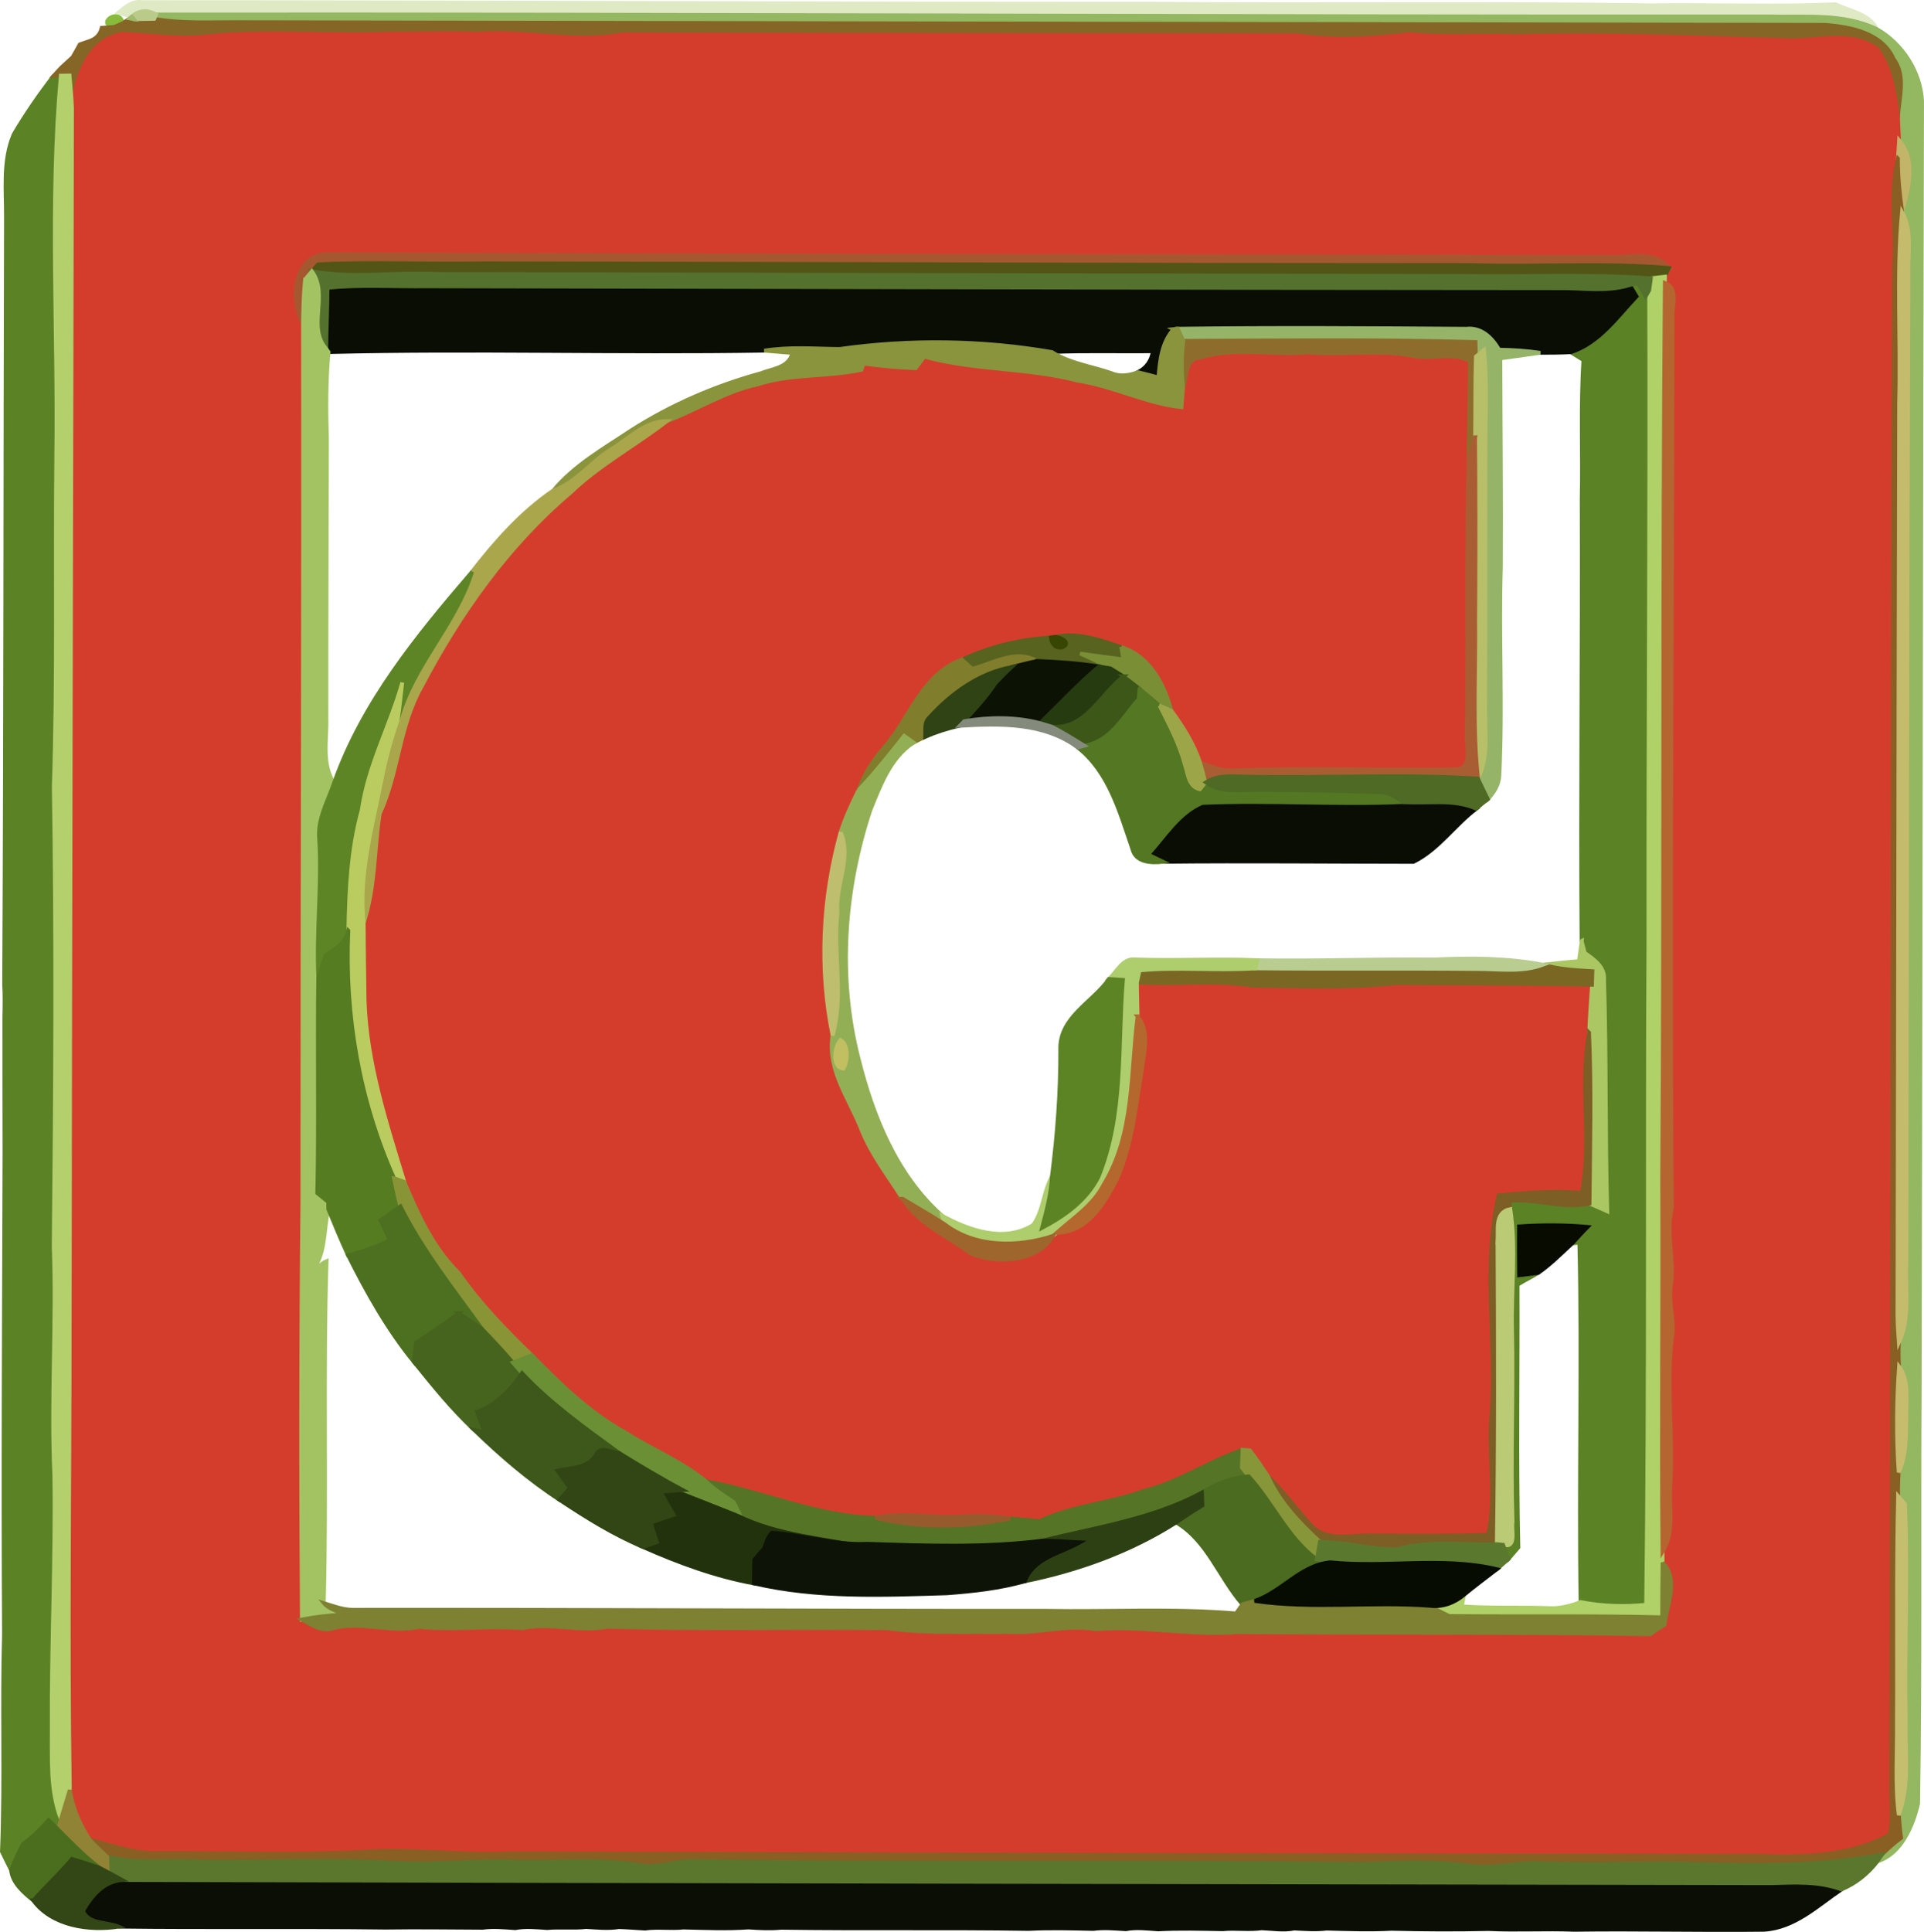 <?xml version="1.0" encoding="UTF-8" standalone="no"?>
<svg
   xmlns:dc="http://purl.org/dc/elements/1.1/"
   xmlns:cc="http://creativecommons.org/ns#"
   xmlns:rdf="http://www.w3.org/1999/02/22-rdf-syntax-ns#"
   xmlns:svg="http://www.w3.org/2000/svg"
   xmlns="http://www.w3.org/2000/svg"
   xmlns:sodipodi="http://sodipodi.sourceforge.net/DTD/sodipodi-0.dtd"
   xmlns:inkscape="http://www.inkscape.org/namespaces/inkscape"
   version="1.1"
   id="Layer_1"
   x="0px"
   y="0px"
   viewBox="0 0 40 40.157"
   enable-background="new 0 0 3508 2480"
   xml:space="preserve"
   inkscape:version="0.91 r13725"
   sodipodi:docname="g.svg"
   width="40"
   height="40.157"><defs
     id="defs4081" /><sodipodi:namedview
     pagecolor="#ffffff"
     bordercolor="#666666"
     borderopacity="1"
     objecttolerance="10"
     gridtolerance="10"
     guidetolerance="10"
     inkscape:pageopacity="0"
     inkscape:pageshadow="2"
     inkscape:window-width="1623"
     inkscape:window-height="1029"
     id="namedview4079"
     showgrid="false"
     showguides="false"
     inkscape:zoom="16.770606"
     inkscape:cx="26.898349"
     inkscape:cy="17.532444"
     inkscape:window-x="57"
     inkscape:window-y="21"
     inkscape:window-maximized="1"
     inkscape:current-layer="Layer_1"
     fit-margin-top="0"
     fit-margin-left="0"
     fit-margin-right="0"
     fit-margin-bottom="0" /><path
     style="fill:#5b8225;stroke:#5b8225;stroke-width:0.079"
     inkscape:connector-curvature="0"
     id="path119"
     d="m 33.881,5.924 c 0.043,-0.01 0.128,-0.031 0.169,-0.041 0.04,0.07 0.12,0.211 0.16,0.28 0.019,-0.033 0.056,-0.098 0.075,-0.131 0.017,4.474 -0.021,8.947 -0.015,13.421 -0.028,4.635 0.012,9.27 -0.048,13.904 -0.455,0.046 -0.916,0.032 -1.362,-0.056 -0.042,-2.49 0.034,-4.982 -0.026,-7.471 l -0.149,0.017 c 0.108,-0.114 0.208,-0.233 0.322,-0.345 -0.476,-0.043 -0.953,-0.043 -1.426,-0.01 -0.001,0.337 -0.001,0.675 0.002,1.015 0.129,-0.016 0.262,-0.033 0.398,-0.049 -0.14,0.089 -0.293,0.16 -0.43,0.246 0.007,1.821 -0.025,3.641 0.016,5.462 -0.05,0.059 -0.151,0.179 -0.202,0.237 -0.028,-0.073 -0.086,-0.22 -0.116,-0.294 0.293,0.088 0.164,-0.315 0.197,-0.469 -0.046,-1.331 0.019,-2.663 -0.011,-3.994 -0.021,-0.839 0.092,-1.682 -0.036,-2.515 -0.005,-0.043 -0.016,-0.128 -0.022,-0.171 0.56,-0.056 1.111,0.175 1.669,0.057 0.117,0.048 0.241,0.104 0.368,0.162 -0.047,-1.604 -0.017,-3.209 -0.067,-4.812 0.022,-0.274 -0.213,-0.427 -0.402,-0.561 -0.016,-0.063 -0.049,-0.186 -0.065,-0.247 -0.024,-3.061 0.015,-6.121 0.003,-9.182 C 32.905,9.413 32.856,8.448 32.919,7.486 32.853,7.445 32.721,7.363 32.655,7.322 33.243,7.134 33.617,6.593 34.024,6.161 33.988,6.103 33.917,5.984 33.881,5.924 Z" /><path
     style="fill:#5b8225;stroke:#5b8225;stroke-width:0.079"
     inkscape:connector-curvature="0"
     id="path121"
     d="M 0.284,2.795 C 0.532,2.372 0.813,1.967 1.113,1.578 l 0.151,-0.006 c -0.236,2.643 -0.057,5.303 -0.097,7.955 -0.023,2.274 0.024,4.548 -0.051,6.821 0.051,3.187 0.032,6.375 -0.002,9.563 0.061,1.582 -0.059,3.165 0.013,4.747 0.027,1.755 -0.062,3.511 -0.053,5.266 0.006,0.632 -0.04,1.285 0.191,1.89 -0.016,0.052 -0.046,0.157 -0.062,0.209 C 1.136,37.957 1.072,37.893 1.011,37.833 0.849,38.016 0.675,38.189 0.477,38.333 0.387,38.51 0.301,38.687 0.23,38.873 0.164,38.742 0.099,38.613 0.04,38.489 0.1,36.981 0.038,35.469 0.083,33.963 0.061,30.632 0.084,27.3 0.093,23.97 0.09,23.023 0.09,22.077 0.09,21.131 0.096,20.907 0.099,20.683 0.086,20.465 0.115,15.152 0.108,9.838 0.124,4.524 0.128,3.945 0.051,3.342 0.284,2.795 Z" /><path
     style="fill:#88bb3c;stroke:#88bb3c;stroke-width:0.079"
     inkscape:connector-curvature="0"
     id="path515"
     d="M 2.38,0.556 C 1.977,0.515 2.478,0.13 2.553,0.48 2.51,0.499 2.424,0.536 2.38,0.556 Z" /><path
     style="fill:#090d03;stroke:#090d03;stroke-width:0.079"
     inkscape:connector-curvature="0"
     id="path1327"
     d="m 32.37,5.99 c 0.502,-0.012 1.019,0.089 1.512,-0.066 0.035,0.06 0.107,0.178 0.142,0.237 -0.407,0.432 -0.781,0.973 -1.369,1.161 -0.214,0.01 -0.425,0.012 -0.632,0.012 -0.286,-0.043 -0.572,-0.061 -0.855,-0.065 -0.15,-0.253 -0.372,-0.473 -0.688,-0.435 -1.997,-0.014 -3.996,-0.027 -5.993,-7.56e-4 l -0.091,0.009 c -0.247,0.278 -0.285,0.65 -0.314,1.005 -0.147,-0.041 -0.287,-0.077 -0.425,-0.11 0.175,-0.089 0.279,-0.234 0.312,-0.436 -0.702,0.01 -1.402,-0.014 -2.102,0.017 -1.456,-0.251 -2.954,-0.27 -4.414,-0.064 -0.524,-0.006 -1.048,-0.05 -1.566,0.035 -3.019,0.049 -6.039,-0.044 -9.056,0.03 l -0.049,-0.069 c 0.005,-0.423 0.026,-0.844 0.028,-1.265 0.682,-0.072 1.371,-0.023 2.057,-0.032 7.834,0.013 15.668,0.036 23.503,0.039 z" /><path
     style="fill:#dfe9c4;stroke:#dfe9c4;stroke-width:0.079"
     inkscape:connector-curvature="0"
     id="path1341"
     d="m 34.332,0.11 c 1.277,-0.019 2.553,0.033 3.83,-0.021 0.288,0.137 0.707,0.198 0.858,0.515 C 38.32,0.269 37.533,0.361 36.784,0.341 25.604,0.351 14.424,0.29 3.246,0.301 3.078,0.201 2.879,0.21 2.74,0.344 2.671,0.323 2.532,0.283 2.462,0.262 2.601,0.144 2.756,0.012 2.958,0.044 9.972,0.044 16.988,0.079 24.003,0.077 27.446,0.107 30.89,0.059 34.332,0.11 Z" /><path
     style="fill:#94b761;stroke:#94b761;stroke-width:0.079"
     inkscape:connector-curvature="0"
     id="path1343"
     d="m 36.784,0.341 c 0.748,0.02 1.536,-0.072 2.236,0.263 0.528,0.299 0.91,0.888 0.94,1.498 -0.023,8.91 -0.028,17.821 -0.049,26.732 -0.019,2.884 0.013,5.771 -0.033,8.657 -0.108,0.462 -0.35,1.047 -0.846,1.2 l 0.095,-0.14 c 0.123,-0.125 0.256,-0.24 0.398,-0.347 -0.023,-0.164 -0.036,-0.319 -0.049,-0.476 0.235,-0.634 0.126,-1.316 0.144,-1.973 -0.031,-1.496 0.049,-2.995 -0.015,-4.49 l -0.143,-0.166 c -0.005,-0.167 4.76e-4,-0.334 0.012,-0.495 0.187,-0.405 0.147,-0.852 0.16,-1.283 -0.001,-0.312 0.044,-0.652 -0.153,-0.918 -0.011,-0.166 -0.01,-0.33 -0.004,-0.491 0.248,-0.526 0.125,-1.116 0.158,-1.675 0.013,-6.863 0.015,-13.725 0.043,-20.589 -0.014,-0.416 0.082,-0.867 -0.135,-1.246 l 0.002,-0.016 C 39.685,3.917 39.837,3.325 39.482,2.914 39.475,2.755 39.461,2.596 39.46,2.444 39.476,2.036 39.636,1.586 39.37,1.225 39.129,0.68 38.477,0.559 37.95,0.515 26.96,0.497 15.97,0.481 4.98,0.461 4.388,0.459 3.793,0.494 3.207,0.392 l 0.039,-0.091 C 14.424,0.29 25.605,0.351 36.784,0.341 Z" /><path
     style="fill:#856626;stroke:#856626;stroke-width:0.079"
     inkscape:connector-curvature="0"
     id="path1345"
     d="m 4.98,0.461 c 10.99,0.02 21.979,0.036 32.97,0.055 0.527,0.044 1.18,0.165 1.42,0.71 0.267,0.361 0.106,0.811 0.09,1.219 C 39.392,1.948 39.324,1.421 39.017,1.011 38.447,0.61 37.723,0.878 37.083,0.832 c -1.854,-0.049 -3.706,-0.13 -5.561,-0.078 -0.743,-0.034 -1.485,0.035 -2.223,-0.044 -0.782,0.097 -1.573,0.143 -2.354,0.023 -4.667,-0.003 -9.34,-0.008 -14.004,-0.017 C 11.936,0.904 10.936,0.623 9.931,0.703 9.313,0.677 8.696,0.704 8.081,0.7 6.809,0.753 5.537,0.625 4.27,0.759 3.689,0.823 3.114,0.728 2.541,0.705 1.812,0.833 1.586,1.618 1.496,2.248 1.486,2.019 1.465,1.792 1.446,1.569 L 1.264,1.572 1.113,1.578 1.235,1.444 c 0.01,-0.011 0.034,-0.035 0.045,-0.046 0.058,-0.053 0.173,-0.159 0.231,-0.212 0.036,-0.066 0.112,-0.197 0.148,-0.264 0.051,-0.018 0.154,-0.052 0.205,-0.07 0.137,-0.048 0.22,-0.139 0.251,-0.274 0.066,-0.005 0.199,-0.016 0.266,-0.02 0.043,-0.02 0.129,-0.057 0.172,-0.076 L 2.699,0.383 c 0.022,0.004 0.065,0.013 0.086,0.016 0.106,-0.001 0.317,-0.006 0.422,-0.007 0.586,0.102 1.181,0.066 1.773,0.068 z" /><path
     style="fill:#d43d2c;stroke:#d43d2c;stroke-width:0.079"
     inkscape:connector-curvature="0"
     id="path1347"
     d="m 37.083,0.832 c 0.64,0.047 1.364,-0.222 1.934,0.18 0.307,0.41 0.375,0.937 0.443,1.433 0.002,0.152 0.015,0.311 0.022,0.469 -0.006,0.096 -0.018,0.287 -0.024,0.383 -0.178,0.727 -0.032,1.475 -0.081,2.214 -0.037,10.569 -0.03,21.136 -0.058,31.706 -0.001,0.304 0.042,0.618 -0.033,0.919 -0.828,0.461 -1.827,0.474 -2.751,0.439 -8.651,-0.004 -17.301,-0.025 -25.95,-0.049 -1.026,0.049 -2.048,-0.107 -3.072,-0.029 -1.448,0.071 -2.897,0.016 -4.344,0.025 C 2.718,38.503 2.29,38.352 1.863,38.238 1.657,37.923 1.508,37.574 1.451,37.204 c -0.05,-3.246 -0.004,-6.492 -0.003,-9.737 0.009,-8.406 0.033,-16.812 0.048,-25.219 0.089,-0.63 0.316,-1.415 1.044,-1.543 0.573,0.024 1.149,0.118 1.729,0.054 1.267,-0.133 2.54,-0.006 3.811,-0.059 0.615,0.004 1.233,-0.023 1.85,0.003 1.005,-0.08 2.006,0.201 3.01,0.013 4.664,0.01 9.338,0.014 14.004,0.017 0.781,0.12 1.572,0.075 2.354,-0.023 0.738,0.079 1.48,0.01 2.223,0.044 1.855,-0.053 3.706,0.029 5.561,0.078 M 33.439,5.34 C 24.561,5.321 15.684,5.321 6.809,5.285 6.091,5.287 6.028,6.239 6.3,6.733 c 0.01,6.074 -0.015,12.149 -0.013,18.223 -0.031,2.902 -0.033,5.806 -0.011,8.709 0.197,0.113 0.411,0.269 0.657,0.181 0.587,-0.15 1.183,0.102 1.779,-0.025 0.716,0.07 1.434,-0.03 2.154,0.026 0.586,-0.126 1.175,0.087 1.765,-0.03 1.942,0.058 3.882,0.011 5.82,0.032 0.852,0.116 1.715,0.067 2.574,0.079 0.588,0.027 1.161,-0.163 1.751,-0.059 0.991,-0.083 1.975,0.138 2.969,0.06 2.854,0.023 5.708,-0.002 8.563,0.044 0.095,-0.068 0.194,-0.135 0.297,-0.197 0.051,-0.41 0.307,-0.955 -0.038,-1.292 -8.32e-4,-0.056 -0.003,-0.167 -0.003,-0.222 0.261,-0.412 0.132,-0.907 0.162,-1.36 0.073,-1.074 -0.104,-2.154 0.052,-3.222 0.011,-0.325 -0.089,-0.645 -0.039,-0.966 0.084,-0.536 -0.113,-1.069 0.021,-1.601 -0.052,-6.172 0.012,-12.349 0.013,-18.519 -0.014,-0.238 0.137,-0.6 -0.16,-0.713 0.001,-0.032 8.97e-4,-0.097 0.002,-0.128 L 34.697,5.569 C 34.393,5.194 33.854,5.362 33.439,5.34 Z" /><path
     style="fill:#d43d2c;stroke:#d43d2c;stroke-width:0.079"
     inkscape:connector-curvature="0"
     id="path1349"
     d="m 29.391,7.4 c 0.378,0.082 0.83,-0.096 1.168,0.11 -0.003,0.672 -0.017,1.346 -0.028,2.021 -0.047,1.929 -0.01,3.86 -0.039,5.789 -0.006,0.234 0.127,0.669 -0.239,0.673 -1.554,0.028 -3.111,-0.039 -4.664,0.024 -0.229,0.002 -0.433,-0.095 -0.639,-0.164 -0.129,-0.394 -0.352,-0.746 -0.594,-1.076 C 24.202,14.217 23.904,13.637 23.311,13.451 22.873,13.302 22.413,13.138 21.949,13.236 l -0.102,0.014 c -0.64,0.038 -1.266,0.188 -1.846,0.46 -0.828,0.297 -1.079,1.198 -1.605,1.811 -0.237,0.267 -0.43,0.567 -0.549,0.905 -0.14,0.283 -0.274,0.57 -0.37,0.873 -0.381,1.363 -0.452,2.833 -0.168,4.223 -0.116,0.726 0.353,1.323 0.602,1.963 0.207,0.52 0.557,0.963 0.854,1.435 0.318,0.529 0.934,0.771 1.411,1.136 0.533,0.223 1.395,0.186 1.713,-0.365 0.02,-0.016 0.057,-0.049 0.077,-0.065 0.638,-0.004 0.992,-0.604 1.25,-1.104 0.324,-0.726 0.394,-1.527 0.526,-2.3 0.045,-0.365 0.165,-0.784 -0.093,-1.096 -0.003,-0.237 -0.014,-0.47 -0.013,-0.704 0.803,0.057 1.609,-0.062 2.411,0.069 0.991,0.012 1.987,0.057 2.975,-0.054 1.357,0.008 2.715,0.007 4.074,0.034 -0.021,0.331 -0.047,0.661 -0.061,0.994 -0.204,1.101 0.061,2.232 -0.151,3.33 -0.579,-0.049 -1.155,-4.46e-4 -1.729,0.051 -0.341,1.468 -0.043,2.988 -0.141,4.479 -0.094,0.856 0.108,1.723 -0.077,2.576 -0.798,0.03 -1.596,0.022 -2.392,0.016 -0.433,-0.018 -0.966,0.15 -1.296,-0.217 -0.303,-0.335 -0.567,-0.703 -0.891,-1.015 -0.122,-0.184 -0.243,-0.364 -0.375,-0.534 l -0.153,-0.014 c -0.697,0.237 -1.312,0.666 -2.029,0.849 -0.717,0.264 -1.5,0.306 -2.193,0.636 -0.208,-0.021 -0.413,-0.041 -0.613,-0.056 -0.335,-0.053 -0.669,-0.069 -1.003,-0.044 -0.599,0.043 -1.202,-0.102 -1.794,0.027 -1.217,-0.025 -2.342,-0.548 -3.525,-0.759 C 14.166,30.371 13.545,30.127 12.995,29.773 12.255,29.364 11.643,28.768 11.057,28.17 10.508,27.638 9.975,27.092 9.54,26.463 9.001,25.934 8.694,25.247 8.406,24.566 8.031,23.336 7.624,22.096 7.58,20.801 c -0.009,-0.539 -0.015,-1.077 -0.019,-1.614 0.245,-0.739 0.217,-1.516 0.334,-2.272 0.395,-0.852 0.404,-1.828 0.874,-2.649 0.79,-1.502 1.79,-2.921 3.091,-4.024 0.608,-0.583 1.351,-0.981 2.012,-1.492 0.631,-0.238 1.206,-0.616 1.874,-0.758 0.701,-0.229 1.449,-0.15 2.164,-0.306 0.011,-0.033 0.031,-0.098 0.041,-0.129 0.357,0.051 0.718,0.082 1.084,0.097 0.045,-0.06 0.134,-0.181 0.18,-0.24 1.039,0.289 2.132,0.224 3.176,0.496 0.742,0.111 1.421,0.471 2.17,0.556 0.009,-0.102 0.025,-0.307 0.033,-0.408 0.088,-0.219 0.034,-0.606 0.354,-0.625 0.731,-0.22 1.491,-0.043 2.237,-0.106 0.734,0.062 1.473,-0.07 2.205,0.073 z" /><path
     style="fill:#0a0d04;stroke:#0a0d04;stroke-width:0.079"
     inkscape:connector-curvature="0"
     id="path1397"
     d="m 29.176,16.672 c 0.504,0.041 1.035,-0.075 1.516,0.138 -0.455,0.344 -0.791,0.853 -1.308,1.106 -1.734,-0.001 -3.469,-0.02 -5.202,-0.002 -0.079,-0.038 -0.235,-0.114 -0.312,-0.151 0.345,-0.378 0.64,-0.872 1.124,-1.072 1.392,-0.062 2.789,0.044 4.182,-0.019 z" /><path
     style="fill:#0a0e04;stroke:#0a0e04;stroke-width:0.079"
     inkscape:connector-curvature="0"
     id="path1415"
     d="m 36.822,39.147 c 0.489,-0.014 0.989,-0.046 1.46,0.129 -0.499,0.339 -0.975,0.801 -1.61,0.838 -1.315,0.016 -2.632,-0.018 -3.946,4.69e-4 -0.594,-0.024 -1.187,0.013 -1.78,-0.016 -0.673,0.015 -1.347,0.012 -2.017,-0.005 -0.452,0.025 -0.904,0.007 -1.351,-0.004 -0.226,0.028 -0.451,0.008 -0.671,-0.002 -0.226,0.046 -0.457,0.003 -0.677,-0.004 -0.271,0.037 -0.543,-0.007 -0.809,0.019 -0.45,-0.008 -0.898,-0.021 -1.343,0.003 -0.225,-0.015 -0.454,-0.045 -0.672,-0.003 -0.228,-0.014 -0.456,-0.035 -0.677,-0.006 -0.448,-0.01 -0.895,-0.023 -1.339,-1.09e-4 -1.717,-0.027 -3.434,8.53e-4 -5.152,-0.024 -0.229,0.022 -0.454,0.009 -0.678,-0.006 -0.451,0.032 -0.902,0.011 -1.351,0.001 -0.268,0.028 -0.539,-0.015 -0.801,0.022 -0.182,-0.01 -0.367,-0.026 -0.542,-0.031 -0.229,0.037 -0.456,0.01 -0.679,-0.002 -0.271,0.031 -0.544,-0.003 -0.811,0.022 -0.224,-0.015 -0.447,-0.039 -0.665,0.002 -0.227,-0.015 -0.454,-0.039 -0.675,-0.008 -0.675,-0.003 -1.35,-0.013 -2.022,-0.003 -1.847,-0.024 -3.694,0.002 -5.54,-0.021 -0.247,-0.102 -0.628,-0.047 -0.744,-0.325 0.176,-0.313 0.431,-0.619 0.816,-0.644 11.427,0.031 22.853,0.045 34.279,0.066 z" /><path
     style="fill:#c2b468;stroke:#c2b468;stroke-width:0.079"
     inkscape:connector-curvature="0"
     id="path1449"
     d="m 39.482,2.914 c 0.355,0.412 0.203,1.003 0.063,1.473 -0.053,-0.362 -0.088,-0.726 -0.087,-1.09 0.006,-0.096 0.018,-0.287 0.024,-0.383 z" /><path
     style="fill:#895f23;stroke:#895f23;stroke-width:0.079"
     inkscape:connector-curvature="0"
     id="path1461"
     d="m 39.458,3.296 c -0.001,0.364 0.034,0.728 0.087,1.09 l -0.002,0.016 c -0.122,1.313 -0.022,2.638 -0.06,3.957 -0.016,6.327 -0.021,12.656 -0.034,18.983 0.002,0.188 0.015,0.377 0.028,0.57 -0.006,0.161 -0.007,0.326 0.004,0.491 -0.051,0.731 -0.057,1.468 -0.007,2.201 -0.011,0.161 -0.017,0.328 -0.012,0.495 -0.038,1.557 -0.013,3.115 -0.025,4.672 0.008,0.651 -0.045,1.307 0.039,1.956 0.013,0.157 0.026,0.312 0.049,0.476 -0.142,0.107 -0.275,0.222 -0.398,0.347 -1.296,0.246 -2.615,0.23 -3.927,0.192 -1.051,-0.025 -2.103,0.026 -3.154,-0.011 -0.498,-0.029 -0.989,0.121 -1.484,0.051 -0.733,-0.097 -1.47,-0.066 -2.202,-0.038 -4.664,-0.053 -9.325,0.005 -13.988,-0.057 -0.373,-0.004 -0.734,0.168 -1.106,0.076 -0.849,-0.134 -1.708,-0.04 -2.559,-0.064 C 9.894,38.66 9.084,38.769 8.273,38.724 6.919,38.646 5.562,38.71 4.208,38.698 3.547,38.653 2.876,38.755 2.229,38.597 2.099,38.479 1.976,38.36 1.863,38.238 c 0.427,0.114 0.855,0.265 1.305,0.282 1.447,-0.009 2.896,0.046 4.344,-0.025 1.024,-0.078 2.046,0.078 3.072,0.029 8.649,0.024 17.299,0.045 25.95,0.049 0.924,0.036 1.923,0.022 2.751,-0.439 0.075,-0.301 0.032,-0.615 0.033,-0.919 0.028,-10.57 0.021,-21.137 0.058,-31.706 0.049,-0.738 -0.097,-1.487 0.081,-2.214 z" /><path
     style="fill:#c5bb6d;stroke:#c5bb6d;stroke-width:0.079"
     inkscape:connector-curvature="0"
     id="path1507"
     d="m 39.543,4.403 c 0.217,0.379 0.121,0.83 0.135,1.246 -0.028,6.864 -0.03,13.726 -0.043,20.589 -0.033,0.559 0.09,1.149 -0.158,1.675 -0.013,-0.193 -0.026,-0.382 -0.028,-0.57 0.014,-6.328 0.018,-12.656 0.034,-18.983 0.038,-1.319 -0.062,-2.644 0.06,-3.957 z" /><path
     style="fill:#a55830;stroke:#a55830;stroke-width:0.079"
     inkscape:connector-curvature="0"
     id="path1551"
     d="M 33.439,5.34 C 33.854,5.362 34.393,5.194 34.697,5.569 33.329,5.454 31.954,5.553 30.583,5.509 23.741,5.509 16.898,5.483 10.056,5.473 8.907,5.498 7.758,5.436 6.612,5.495 6.581,5.531 6.516,5.603 6.484,5.639 6.449,5.682 6.377,5.767 6.343,5.81 6.313,6.116 6.305,6.424 6.3,6.733 6.028,6.239 6.091,5.287 6.809,5.285 15.684,5.321 24.561,5.321 33.439,5.34 Z" /><path
     style="fill:#525515;stroke:#525515;stroke-width:0.079"
     inkscape:connector-curvature="0"
     id="path1553"
     d="m 30.583,5.509 c 1.37,0.044 2.746,-0.055 4.113,0.061 l -0.083,0.182 c -0.073,0.008 -0.22,0.025 -0.293,0.033 C 33.02,5.689 31.715,5.756 30.413,5.735 23.3,5.723 16.186,5.71 9.072,5.695 8.209,5.654 7.337,5.791 6.484,5.639 c 0.032,-0.035 0.096,-0.107 0.128,-0.144 1.145,-0.058 2.295,0.003 3.444,-0.022 6.842,0.01 13.685,0.036 20.527,0.036 z" /><path
     style="fill:#b0d068;stroke:#b0d068;stroke-width:0.079"
     inkscape:connector-curvature="0"
     id="path1561"
     d="m 34.321,5.784 c 0.073,-0.008 0.22,-0.025 0.293,-0.033 -8.95e-4,0.031 -6.07e-4,0.096 -0.002,0.128 -0.053,6.214 -0.013,12.432 -0.055,18.648 0.014,2.576 -0.019,5.155 0.006,7.733 8.3e-4,0.056 0.003,0.167 0.003,0.222 -0.008,0.378 -0.009,0.757 -0.009,1.138 -1.476,-0.036 -2.953,-0.012 -4.427,-0.027 -0.142,-0.065 -0.276,-0.136 -0.402,-0.213 0.259,0.033 0.507,-0.057 0.708,-0.227 -0.011,0.06 -0.032,0.178 -0.043,0.238 0.597,0.042 1.195,0.014 1.794,0.035 0.229,0.017 0.457,-0.042 0.674,-0.125 0.447,0.088 0.907,0.103 1.362,0.056 0.06,-4.634 0.02,-9.269 0.048,-13.904 -0.006,-4.474 0.032,-8.948 0.015,-13.421 0.009,-0.062 0.026,-0.185 0.034,-0.248 z" /><path
     style="fill:#55712e;stroke:#55712e;stroke-width:0.079"
     inkscape:connector-curvature="0"
     id="path1565"
     d="m 30.413,5.735 c 1.302,0.021 2.607,-0.045 3.908,0.05 -0.009,0.063 -0.026,0.187 -0.034,0.248 -0.019,0.033 -0.056,0.098 -0.075,0.131 -0.04,-0.069 -0.121,-0.21 -0.16,-0.28 -0.041,0.01 -0.127,0.031 -0.169,0.041 -0.492,0.155 -1.009,0.054 -1.512,0.066 C 24.535,5.988 16.701,5.965 8.867,5.952 8.18,5.96 7.492,5.912 6.81,5.984 6.808,6.405 6.787,6.826 6.782,7.249 6.38,6.801 6.841,6.125 6.484,5.639 7.337,5.791 8.209,5.654 9.072,5.695 16.186,5.71 23.3,5.723 30.413,5.735 Z" /><path
     style="fill:#b46530;stroke:#b46530;stroke-width:0.079"
     inkscape:connector-curvature="0"
     id="path1567"
     d="m 34.612,5.879 c 0.297,0.113 0.146,0.476 0.16,0.713 -3.52e-4,6.17 -0.064,12.347 -0.013,18.519 -0.134,0.532 0.062,1.065 -0.021,1.601 -0.049,0.321 0.05,0.641 0.039,0.966 -0.156,1.068 0.021,2.148 -0.052,3.222 -0.03,0.453 0.098,0.948 -0.162,1.36 -0.026,-2.577 0.007,-5.156 -0.006,-7.733 0.042,-6.217 0.002,-12.434 0.055,-18.648 z" /><path
     style="fill:#baca89;stroke:#baca89;stroke-width:0.079"
     inkscape:connector-curvature="0"
     id="path1579"
     d="M 2.74,0.344 C 2.879,0.21 3.078,0.201 3.246,0.301 l -0.039,0.091 c -0.104,0.002 -0.316,0.006 -0.422,0.007 l -0.045,-0.055 z" /><path
     style="fill:#a0bb6c;stroke:#a0bb6c;stroke-width:0.079"
     inkscape:connector-curvature="0"
     id="path1581"
     d="m 2.74,0.344 0.045,0.055 c -0.021,-0.003 -0.064,-0.012 -0.086,-0.016 l 0.04,-0.039 z" /><path
     style="fill:#96b468;stroke:#96b468;stroke-width:0.079"
     inkscape:connector-curvature="0"
     id="path1607"
     d="m 30.479,6.834 c 0.316,-0.038 0.539,0.181 0.688,0.435 0.283,0.004 0.57,0.022 0.855,0.065 -0.278,0.038 -0.555,0.077 -0.829,0.116 0.003,1.442 0.02,2.886 0.011,4.329 -0.046,1.447 0.04,2.897 -0.032,4.344 -0.008,0.19 -0.114,0.354 -0.24,0.49 -0.074,-0.147 -0.139,-0.286 -0.206,-0.428 0.247,-0.498 0.128,-1.072 0.149,-1.604 0.003,-1.864 0.003,-3.727 0.007,-5.589 0.008,-0.574 0.025,-1.147 -0.032,-1.718 -0.042,0.035 -0.125,0.103 -0.167,0.137 -0.002,-0.075 -0.007,-0.226 -0.009,-0.302 -2.023,-0.056 -4.049,-0.033 -6.073,-0.024 -0.029,-0.063 -0.087,-0.189 -0.116,-0.252 1.997,-0.026 3.996,-0.013 5.993,7.586e-4 z" /><path
     style="fill:#8e6d2c;stroke:#8e6d2c;stroke-width:0.079"
     inkscape:connector-curvature="0"
     id="path1625"
     d="m 24.603,7.085 c 2.024,-0.009 4.05,-0.032 6.073,0.024 0.002,0.076 0.006,0.227 0.009,0.302 -0.019,0.558 -0.009,1.118 -0.018,1.678 -0.033,0.111 -0.102,0.33 -0.136,0.441 0.012,-0.674 0.025,-1.349 0.028,-2.021 -0.338,-0.205 -0.79,-0.027 -1.168,-0.11 -0.732,-0.142 -1.47,-0.011 -2.205,-0.073 -0.746,0.063 -1.506,-0.114 -2.237,0.106 -0.32,0.019 -0.267,0.406 -0.354,0.625 -0.034,-0.326 -0.036,-0.652 0.008,-0.972 z" /><path
     style="fill:#b8bf69;stroke:#b8bf69;stroke-width:0.079"
     inkscape:connector-curvature="0"
     id="path1639"
     d="m 30.685,7.411 c 0.042,-0.035 0.125,-0.103 0.167,-0.137 0.057,0.571 0.04,1.144 0.032,1.718 -0.004,1.862 -0.004,3.725 -0.007,5.589 -0.021,0.532 0.099,1.106 -0.149,1.604 -0.118,-1.089 -0.045,-2.191 -0.059,-3.284 0.009,-1.271 0.009,-2.542 -0.002,-3.812 0.009,-0.56 -0.001,-1.12 0.018,-1.678 z" /><path
     style="fill:#b3d06c;stroke:#b3d06c;stroke-width:0.079"
     inkscape:connector-curvature="0"
     id="path1671"
     d="m 1.264,1.572 0.182,-0.003 c 0.019,0.223 0.041,0.45 0.051,0.679 -0.015,8.407 -0.039,16.813 -0.048,25.219 -0.001,3.245 -0.047,6.491 0.003,9.737 -0.06,0.203 -0.122,0.406 -0.185,0.611 -0.232,-0.605 -0.185,-1.258 -0.191,-1.89 -0.009,-1.755 0.08,-3.511 0.053,-5.266 -0.072,-1.582 0.048,-3.165 -0.013,-4.747 0.034,-3.188 0.053,-6.376 0.002,-9.563 0.075,-2.273 0.028,-4.547 0.051,-6.821 C 1.207,6.875 1.028,4.215 1.264,1.572 Z" /><path
     style="fill:#8a943c;stroke:#8a943c;stroke-width:0.079"
     inkscape:connector-curvature="0"
     id="path1699"
     d="m 24.396,6.842 0.091,-0.009 c 0.029,0.063 0.087,0.189 0.116,0.252 -0.044,0.321 -0.041,0.647 -0.008,0.972 -0.008,0.101 -0.025,0.306 -0.033,0.408 C 23.813,8.381 23.134,8.021 22.392,7.91 21.348,7.638 20.255,7.703 19.216,7.414 c -0.046,0.06 -0.135,0.18 -0.18,0.24 -0.366,-0.015 -0.727,-0.046 -1.084,-0.097 -0.011,0.032 -0.03,0.096 -0.041,0.129 -0.715,0.155 -1.464,0.077 -2.164,0.306 -0.668,0.142 -1.244,0.52 -1.874,0.758 -0.461,0.003 -0.787,0.353 -1.15,0.58 -0.432,0.258 -0.736,0.7 -1.221,0.868 0.444,-0.535 1.057,-0.876 1.627,-1.257 0.829,-0.528 1.74,-0.922 2.688,-1.182 0.242,-0.099 0.577,-0.108 0.658,-0.422 -0.146,-0.011 -0.44,-0.036 -0.586,-0.048 0.519,-0.085 1.042,-0.04 1.566,-0.035 1.461,-0.206 2.958,-0.187 4.414,0.064 0.371,0.234 0.817,0.294 1.23,0.435 0.179,0.082 0.374,0.052 0.56,-0.016 0.138,0.032 0.278,0.069 0.425,0.11 0.029,-0.355 0.067,-0.727 0.314,-1.004 z" /><path
     style="fill:#a95d32;stroke:#a95d32;stroke-width:0.079"
     inkscape:connector-curvature="0"
     id="path1765"
     d="m 30.667,9.089 c 0.011,1.269 0.011,2.541 0.002,3.812 0.014,1.093 -0.06,2.195 0.059,3.284 -1.615,-0.105 -3.235,-0.004 -4.849,-0.042 -0.277,-0.005 -0.569,-0.038 -0.809,0.12 l -0.009,0.005 c -0.034,-0.143 -0.071,-0.282 -0.11,-0.416 0.206,0.069 0.411,0.166 0.639,0.164 1.553,-0.063 3.111,0.003 4.664,-0.024 0.366,-0.004 0.233,-0.439 0.239,-0.673 0.029,-1.929 -0.009,-3.86 0.039,-5.789 0.033,-0.111 0.103,-0.33 0.136,-0.441 z" /><path
     style="fill:#a3c363;stroke:#a3c363;stroke-width:0.079"
     inkscape:connector-curvature="0"
     id="path1799"
     d="M 6.343,5.81 C 6.377,5.767 6.449,5.682 6.484,5.639 6.841,6.125 6.38,6.801 6.782,7.249 l 0.049,0.069 C 6.777,7.919 6.778,8.524 6.798,9.127 c -0.004,1.932 -0.013,3.866 -0.011,5.8 0.012,0.451 -0.105,0.945 0.157,1.352 -0.134,0.385 -0.353,0.759 -0.307,1.183 0.056,0.956 -0.065,1.91 -0.019,2.867 -0.022,1.491 0.012,2.981 -0.02,4.473 0.057,0.045 0.171,0.137 0.227,0.184 3.766e-4,0.038 0.003,0.113 0.003,0.151 -0.109,0.444 -0.041,0.962 -0.37,1.324 0.137,-0.055 0.186,-0.19 0.332,-0.248 -0.075,2.37 0.004,4.743 -0.058,7.113 0.102,0.125 0.276,0.159 0.423,0.238 -0.297,0.014 -0.591,0.047 -0.879,0.102 -0.022,-2.902 -0.02,-5.806 0.011,-8.709 -0.002,-6.074 0.023,-12.149 0.013,-18.223 0.005,-0.31 0.012,-0.618 0.042,-0.924 z" /><path
     style="fill:#a9a64c;stroke:#a9a64c;stroke-width:0.079"
     inkscape:connector-curvature="0"
     id="path1831"
     d="m 12.721,9.33 c 0.364,-0.227 0.689,-0.577 1.15,-0.58 -0.661,0.511 -1.404,0.909 -2.012,1.492 -1.302,1.103 -2.302,2.522 -3.091,4.024 -0.47,0.821 -0.479,1.798 -0.874,2.649 -0.116,0.756 -0.088,1.533 -0.334,2.272 -0.108,-0.996 0.171,-1.971 0.363,-2.937 0.084,-0.437 0.198,-0.866 0.344,-1.285 0.308,-1.131 1.196,-1.969 1.545,-3.079 0.486,-0.626 1.027,-1.239 1.687,-1.688 0.486,-0.168 0.789,-0.61 1.221,-0.868 z" /><path
     style="fill:#57631f;stroke:#57631f;stroke-width:0.079"
     inkscape:connector-curvature="0"
     id="path1893"
     d="m 21.949,13.236 c 0.464,-0.097 0.924,0.067 1.362,0.216 0.011,0.063 0.033,0.192 0.044,0.256 -0.303,-0.037 -0.603,-0.077 -0.898,-0.121 0.209,0.093 0.422,0.19 0.629,0.307 -0.06,-0.01 -0.181,-0.029 -0.239,-0.039 -0.428,-0.07 -0.856,-0.096 -1.284,-0.115 -0.453,-0.255 -0.91,0.051 -1.351,0.161 -0.053,-0.047 -0.157,-0.143 -0.21,-0.19 0.58,-0.272 1.206,-0.421 1.846,-0.46 0.043,0.414 0.617,0.11 0.102,-0.014 z" /><path
     style="fill:#7a8e35;stroke:#7a8e35;stroke-width:0.079"
     inkscape:connector-curvature="0"
     id="path1895"
     d="m 23.311,13.451 c 0.593,0.186 0.891,0.765 1.044,1.325 -0.062,-0.027 -0.186,-0.082 -0.249,-0.109 -0.142,-0.119 -0.278,-0.238 -0.416,-0.35 -0.114,-0.091 -0.226,-0.177 -0.337,-0.258 -0.067,-0.042 -0.2,-0.125 -0.267,-0.167 -0.207,-0.117 -0.42,-0.214 -0.629,-0.307 0.295,0.044 0.595,0.083 0.898,0.121 -0.011,-0.064 -0.032,-0.193 -0.044,-0.256 z" /><path
     style="fill:#384603;stroke:#384603;stroke-width:0.079"
     inkscape:connector-curvature="0"
     id="path1903"
     d="m 21.848,13.25 0.102,-0.014 c 0.515,0.124 -0.059,0.428 -0.102,0.014 z" /><path
     style="fill:#807d2c;stroke:#807d2c;stroke-width:0.079"
     inkscape:connector-curvature="0"
     id="path1919"
     d="m 20.211,13.9 c 0.441,-0.11 0.898,-0.415 1.351,-0.161 -0.182,0.037 -0.357,0.081 -0.531,0.127 -0.674,0.125 -1.254,0.545 -1.707,1.043 -0.119,0.104 -0.083,0.267 -0.09,0.407 -0.06,0.031 -0.182,0.09 -0.242,0.12 -0.05,-0.034 -0.147,-0.106 -0.195,-0.141 -0.307,0.386 -0.612,0.774 -0.951,1.131 0.119,-0.338 0.313,-0.639 0.549,-0.905 0.526,-0.613 0.777,-1.514 1.605,-1.811 0.053,0.047 0.157,0.143 0.21,0.19 z" /><path
     style="fill:#0c1204;stroke:#0c1204;stroke-width:0.079"
     inkscape:connector-curvature="0"
     id="path1921"
     d="m 21.563,13.739 c 0.429,0.018 0.857,0.045 1.284,0.115 -0.434,0.367 -0.819,0.784 -1.226,1.178 -0.517,-0.134 -1.055,-0.129 -1.575,-0.04 0.229,-0.253 0.463,-0.503 0.65,-0.79 0.108,-0.114 0.218,-0.228 0.336,-0.335 0.174,-0.046 0.349,-0.09 0.531,-0.127 z" /><path
     style="fill:#263b10;stroke:#263b10;stroke-width:0.079"
     inkscape:connector-curvature="0"
     id="path1923"
     d="m 22.847,13.854 c 0.059,0.011 0.179,0.03 0.239,0.039 0.067,0.042 0.2,0.125 0.267,0.167 -0.475,0.368 -0.796,1.114 -1.49,1.044 -0.061,-0.018 -0.182,-0.055 -0.243,-0.073 0.407,-0.394 0.792,-0.811 1.226,-1.178 z" /><path
     style="fill:#3d5718;stroke:#3d5718;stroke-width:0.079"
     inkscape:connector-curvature="0"
     id="path1937"
     d="m 23.354,14.06 c 0.111,0.081 0.223,0.167 0.337,0.258 -0.004,0.052 -0.01,0.157 -0.014,0.209 -0.333,0.379 -0.585,0.882 -1.132,0.974 -0.227,-0.141 -0.449,-0.278 -0.68,-0.397 0.694,0.07 1.015,-0.677 1.49,-1.044 z" /><path
     style="fill:#537722;stroke:#537722;stroke-width:0.079"
     inkscape:connector-curvature="0"
     id="path1939"
     d="m 23.69,14.317 c 0.138,0.112 0.275,0.23 0.416,0.35 0.2,0.396 0.411,0.794 0.526,1.229 0.067,0.191 0.068,0.453 0.313,0.512 l 0.114,-0.14 0.009,-0.005 c 0.318,0.231 0.718,0.15 1.086,0.159 0.826,-0.002 1.652,0.013 2.478,0.043 0.204,-0.019 0.377,0.09 0.543,0.207 -1.394,0.063 -2.79,-0.043 -4.182,0.019 -0.484,0.2 -0.779,0.694 -1.124,1.072 0.077,0.037 0.233,0.114 0.312,0.151 -0.244,0.029 -0.574,0.017 -0.64,-0.271 -0.259,-0.753 -0.482,-1.59 -1.134,-2.105 l 0.136,-0.037 c 0.547,-0.092 0.799,-0.595 1.132,-0.974 0.004,-0.052 0.01,-0.157 0.014,-0.209 z" /><path
     style="fill:#304315;stroke:#304315;stroke-width:0.079"
     inkscape:connector-curvature="0"
     id="path1947"
     d="m 19.325,14.909 c 0.453,-0.498 1.033,-0.919 1.707,-1.043 -0.118,0.107 -0.227,0.221 -0.336,0.335 -0.187,0.287 -0.422,0.537 -0.65,0.79 l -0.093,0.096 c -0.248,0.052 -0.488,0.129 -0.718,0.229 0.007,-0.14 -0.029,-0.303 0.09,-0.407 z" /><path
     style="fill:#9ca649;stroke:#9ca649;stroke-width:0.079"
     inkscape:connector-curvature="0"
     id="path1955"
     d="m 24.106,14.667 c 0.064,0.026 0.187,0.081 0.249,0.109 0.242,0.33 0.465,0.682 0.594,1.076 0.039,0.134 0.076,0.272 0.11,0.416 L 24.946,16.408 c -0.245,-0.059 -0.246,-0.322 -0.313,-0.512 -0.115,-0.434 -0.326,-0.832 -0.526,-1.229 z" /><path
     style="fill:#5d8525;stroke:#5d8525;stroke-width:0.079"
     inkscape:connector-curvature="0"
     id="path1957"
     d="m 6.944,16.279 c 0.589,-1.675 1.727,-3.064 2.87,-4.393 -0.349,1.11 -1.237,1.947 -1.545,3.079 0.038,-0.26 0.065,-0.519 0.095,-0.776 -0.251,0.894 -0.709,1.721 -0.842,2.65 -0.226,0.818 -0.264,1.663 -0.279,2.507 -0.05,0.252 -0.269,0.383 -0.467,0.509 -0.058,0.154 -0.111,0.312 -0.158,0.474 -0.047,-0.957 0.075,-1.911 0.019,-2.867 -0.046,-0.424 0.174,-0.798 0.307,-1.183 z" /><path
     style="fill:#4e6a25;stroke:#4e6a25;stroke-width:0.079"
     inkscape:connector-curvature="0"
     id="path1959"
     d="m 25.878,16.143 c 1.615,0.037 3.235,-0.063 4.849,0.042 0.067,0.142 0.132,0.281 0.206,0.428 -0.084,0.063 -0.165,0.128 -0.241,0.197 -0.481,-0.213 -1.012,-0.097 -1.516,-0.138 -0.165,-0.116 -0.339,-0.226 -0.543,-0.207 -0.826,-0.031 -1.652,-0.045 -2.478,-0.043 -0.368,-0.009 -0.768,0.072 -1.086,-0.159 0.24,-0.158 0.532,-0.125 0.809,-0.12 z" /><path
     style="fill:#848b7c;stroke:#848b7c;stroke-width:0.079"
     inkscape:connector-curvature="0"
     id="path1979"
     d="m 20.046,14.991 c 0.521,-0.088 1.058,-0.094 1.575,0.04 0.061,0.018 0.182,0.055 0.243,0.073 0.231,0.119 0.453,0.256 0.68,0.397 l -0.136,0.037 c -0.716,-0.526 -1.614,-0.498 -2.455,-0.451 l 0.093,-0.096 z" /><path
     style="fill:#93af56;stroke:#93af56;stroke-width:0.079"
     inkscape:connector-curvature="0"
     id="path2003"
     d="m 17.847,16.426 c 0.339,-0.358 0.644,-0.745 0.951,-1.131 0.048,0.035 0.146,0.107 0.195,0.141 -0.485,0.32 -0.688,0.888 -0.898,1.402 -0.547,1.654 -0.684,3.462 -0.248,5.159 0.299,1.204 0.794,2.434 1.742,3.276 l 0.046,0.173 c -0.286,-0.185 -0.581,-0.351 -0.87,-0.526 -0.297,-0.471 -0.647,-0.914 -0.854,-1.435 -0.249,-0.64 -0.718,-1.237 -0.602,-1.963 0.241,-0.829 0.004,-1.693 0.102,-2.539 -0.053,-0.567 0.302,-1.142 0.066,-1.683 0.096,-0.303 0.23,-0.589 0.37,-0.873 m -0.371,5.192 c -0.132,0.135 -0.193,0.574 0.059,0.593 0.096,-0.16 0.104,-0.498 -0.059,-0.593 z" /><path
     style="fill:#bacc60;stroke:#bacc60;stroke-width:0.079"
     inkscape:connector-curvature="0"
     id="path2025"
     d="m 7.521,16.839 c 0.133,-0.929 0.59,-1.756 0.842,-2.65 -0.03,0.257 -0.057,0.517 -0.095,0.776 -0.146,0.419 -0.261,0.848 -0.344,1.285 -0.192,0.966 -0.47,1.941 -0.363,2.937 0.004,0.537 0.01,1.075 0.019,1.614 0.044,1.295 0.45,2.534 0.825,3.764 L 8.191,24.49 C 7.473,22.88 7.165,21.104 7.242,19.346 c 0.015,-0.844 0.053,-1.689 0.279,-2.507 z" /><path
     style="fill:#aac764;stroke:#aac764;stroke-width:0.079"
     inkscape:connector-curvature="0"
     id="path2039"
     d="m 32.882,19.56 c 0.016,0.061 0.049,0.184 0.065,0.247 0.189,0.134 0.424,0.288 0.402,0.561 0.05,1.603 0.02,3.208 0.067,4.812 -0.128,-0.057 -0.251,-0.113 -0.368,-0.162 0.012,-1.185 0.043,-2.372 -0.01,-3.555 0.014,-0.334 0.039,-0.663 0.061,-0.994 0.002,-0.07 0.007,-0.212 0.009,-0.282 -0.346,-0.021 -0.696,-0.038 -1.025,-0.135 0.244,-0.025 0.491,-0.054 0.742,-0.073 0.015,-0.105 0.044,-0.315 0.059,-0.42 z" /><path
     style="fill:#7a6724;stroke:#7a6724;stroke-width:0.079"
     inkscape:connector-curvature="0"
     id="path2051"
     d="m 32.081,20.053 c 0.329,0.097 0.679,0.114 1.025,0.135 -0.002,0.07 -0.007,0.212 -0.009,0.282 -1.359,-0.027 -2.717,-0.026 -4.074,-0.034 -0.988,0.11 -1.984,0.065 -2.975,0.054 -0.801,-0.131 -1.608,-0.012 -2.411,-0.069 0.014,-0.062 0.042,-0.186 0.055,-0.248 0.8,-0.079 1.606,0.013 2.411,-0.043 1.528,0.014 3.056,-0.002 4.587,0.013 0.461,-0.003 0.943,0.079 1.392,-0.089 z" /><path
     style="fill:#b9cd91;stroke:#b9cd91;stroke-width:0.079"
     inkscape:connector-curvature="0"
     id="path2055"
     d="m 29.808,19.945 c 0.759,-0.037 1.523,-0.034 2.273,0.108 -0.449,0.168 -0.931,0.086 -1.392,0.089 -1.53,-0.015 -3.059,0.002 -4.587,-0.013 l 0.041,-0.17 c 1.221,0.022 2.441,-0.028 3.664,-0.015 z" /><path
     style="fill:#bfbe6e;stroke:#bfbe6e;stroke-width:0.079"
     inkscape:connector-curvature="0"
     id="path2063"
     d="m 17.477,17.299 c 0.236,0.541 -0.119,1.116 -0.066,1.683 -0.098,0.846 0.139,1.71 -0.102,2.539 -0.284,-1.39 -0.212,-2.86 0.168,-4.223 z" /><path
     style="fill:#aece6d;stroke:#aece6d;stroke-width:0.079"
     inkscape:connector-curvature="0"
     id="path2073"
     d="m 23.601,19.943 c 0.847,0.031 1.694,-0.021 2.543,0.016 l -0.041,0.17 c -0.804,0.056 -1.611,-0.035 -2.411,0.043 -0.013,0.062 -0.041,0.186 -0.055,0.248 -3.75e-4,0.234 0.01,0.467 0.013,0.704 -0.151,1.172 -0.063,2.442 -0.701,3.49 -0.218,0.432 -0.633,0.698 -0.983,1.01 -0.02,0.016 -0.057,0.049 -0.077,0.065 -0.737,0.242 -1.62,0.245 -2.255,-0.245 l -0.046,-0.173 c 0.563,0.307 1.294,0.564 1.89,0.192 0.214,-0.289 0.212,-0.693 0.391,-1.009 -0.016,0.364 -0.114,0.717 -0.206,1.07 0.471,-0.248 0.929,-0.575 1.174,-1.064 0.529,-1.301 0.397,-2.722 0.509,-4.092 -0.073,-0.004 -0.217,-0.015 -0.289,-0.02 0.162,-0.151 0.285,-0.436 0.543,-0.405 z" /><path
     style="fill:#7d5e25;stroke:#7d5e25;stroke-width:0.079"
     inkscape:connector-curvature="0"
     id="path2079"
     d="m 33.036,21.464 c 0.053,1.183 0.022,2.37 0.01,3.555 -0.558,0.119 -1.109,-0.113 -1.669,-0.057 0.006,0.043 0.017,0.128 0.022,0.171 -0.341,0.067 -0.244,0.443 -0.268,0.697 0.012,2.09 0.018,4.179 -0.014,6.268 -0.7,0.027 -1.417,-0.088 -2.096,0.11 -0.532,-0.007 -1.053,-0.15 -1.582,-0.159 -0.429,-0.395 -0.842,-0.828 -1.079,-1.364 0.324,0.312 0.588,0.681 0.891,1.015 0.33,0.367 0.863,0.199 1.296,0.217 0.796,0.006 1.594,0.014 2.392,-0.016 0.185,-0.853 -0.017,-1.719 0.077,-2.576 0.098,-1.492 -0.201,-3.012 0.141,-4.479 0.574,-0.052 1.15,-0.101 1.729,-0.051 0.212,-1.098 -0.053,-2.229 0.151,-3.33 z" /><path
     style="fill:#5c8425;stroke:#5c8425;stroke-width:0.079"
     inkscape:connector-curvature="0"
     id="path2099"
     d="m 23.057,20.349 c 0.072,0.005 0.216,0.016 0.289,0.02 -0.112,1.37 0.02,2.791 -0.509,4.092 -0.244,0.489 -0.703,0.816 -1.174,1.064 0.092,-0.353 0.19,-0.706 0.206,-1.07 0.112,-0.874 0.177,-1.751 0.174,-2.631 -0.025,-0.678 0.67,-0.986 1.013,-1.475 z" /><path
     style="fill:#b4682d;stroke:#b4682d;stroke-width:0.079"
     inkscape:connector-curvature="0"
     id="path2121"
     d="m 23.65,21.125 c 0.258,0.312 0.137,0.731 0.093,1.096 -0.132,0.773 -0.202,1.575 -0.526,2.3 -0.259,0.5 -0.612,1.1 -1.25,1.104 0.35,-0.312 0.765,-0.578 0.983,-1.01 0.638,-1.048 0.55,-2.318 0.701,-3.49 z" /><path
     style="fill:#567c22;stroke:#567c22;stroke-width:0.079"
     inkscape:connector-curvature="0"
     id="path2133"
     d="m 7.242,19.346 c -0.078,1.758 0.23,3.534 0.949,5.143 0.042,0.191 0.081,0.389 0.133,0.585 -0.142,0.094 -0.278,0.192 -0.415,0.291 0.062,0.134 0.127,0.272 0.194,0.411 -0.277,0.139 -0.57,0.243 -0.867,0.318 -0.146,-0.318 -0.279,-0.639 -0.41,-0.958 -3.766e-4,-0.038 -0.003,-0.113 -0.003,-0.151 -0.057,-0.047 -0.17,-0.139 -0.227,-0.184 0.033,-1.492 -0.001,-2.982 0.02,-4.473 0.047,-0.162 0.099,-0.32 0.158,-0.474 0.199,-0.126 0.417,-0.257 0.467,-0.509 z" /><path
     style="fill:#c1bf62;stroke:#c1bf62;stroke-width:0.079"
     inkscape:connector-curvature="0"
     id="path2137"
     d="m 17.476,21.618 c 0.163,0.095 0.155,0.433 0.059,0.593 -0.251,-0.019 -0.19,-0.458 -0.059,-0.593 z" /><path
     style="fill:#bbca74;stroke:#bbca74;stroke-width:0.079"
     inkscape:connector-curvature="0"
     id="path2155"
     d="m 31.132,25.829 c 0.023,-0.253 -0.073,-0.63 0.268,-0.697 0.127,0.833 0.015,1.676 0.036,2.515 0.03,1.331 -0.035,2.664 0.011,3.994 -0.033,0.154 0.096,0.557 -0.197,0.469 l -0.131,-0.013 c 0.031,-2.089 0.025,-4.179 0.014,-6.268 z" /><path
     style="fill:#080b00;stroke:#080b00;stroke-width:0.079"
     inkscape:connector-curvature="0"
     id="path2157"
     d="m 31.581,25.493 c 0.473,-0.033 0.95,-0.033 1.426,0.01 -0.113,0.112 -0.213,0.231 -0.322,0.345 -0.229,0.21 -0.448,0.434 -0.704,0.612 -0.136,0.016 -0.269,0.033 -0.398,0.049 -0.004,-0.34 -0.004,-0.678 -0.002,-1.015 z" /><path
     style="fill:#c7bc6d;stroke:#c7bc6d;stroke-width:0.079"
     inkscape:connector-curvature="0"
     id="path2195"
     d="m 39.481,28.404 c 0.197,0.266 0.152,0.605 0.153,0.918 -0.014,0.431 0.026,0.878 -0.16,1.283 -0.05,-0.733 -0.044,-1.469 0.007,-2.201 z" /><path
     style="fill:#9e662c;stroke:#9e662c;stroke-width:0.079"
     inkscape:connector-curvature="0"
     id="path2223"
     d="m 18.766,24.919 c 0.289,0.175 0.583,0.34 0.87,0.526 0.635,0.49 1.518,0.486 2.255,0.245 -0.318,0.551 -1.181,0.589 -1.713,0.365 -0.477,-0.365 -1.094,-0.607 -1.411,-1.136 z" /><path
     style="fill:#22320d;stroke:#22320d;stroke-width:0.079"
     inkscape:connector-curvature="0"
     id="path2239"
     d="m 13.732,31.007 c 0.117,-0.009 0.35,-0.025 0.466,-0.033 0.384,0.153 0.772,0.301 1.159,0.457 0.834,0.415 1.775,0.465 2.673,0.66 -0.673,0.034 -1.32,-0.184 -1.984,-0.229 -0.088,0.089 -0.119,0.212 -0.161,0.328 -0.072,0.074 -0.139,0.153 -0.203,0.233 -0.007,0.161 -0.009,0.325 -0.008,0.491 -0.801,-0.147 -1.565,-0.429 -2.304,-0.756 0.073,-0.026 0.218,-0.077 0.291,-0.103 -0.046,-0.136 -0.091,-0.269 -0.131,-0.4 0.158,-0.057 0.313,-0.113 0.479,-0.164 -0.096,-0.163 -0.188,-0.323 -0.277,-0.483 z" /><path
     style="fill:#899437;stroke:#899437;stroke-width:0.079"
     inkscape:connector-curvature="0"
     id="path2267"
     d="m 8.191,24.49 0.214,0.076 c 0.288,0.681 0.595,1.368 1.134,1.897 0.435,0.629 0.968,1.175 1.517,1.708 -0.1,0.038 -0.296,0.115 -0.396,0.153 -0.205,-0.242 -0.42,-0.469 -0.637,-0.695 -0.6,-0.829 -1.24,-1.636 -1.7,-2.554 -0.052,-0.196 -0.091,-0.394 -0.133,-0.585 z" /><path
     style="fill:#c5be6e;stroke:#c5be6e;stroke-width:0.079"
     inkscape:connector-curvature="0"
     id="path2275"
     d="m 39.462,31.1 0.143,0.166 c 0.064,1.495 -0.016,2.993 0.015,4.49 -0.018,0.657 0.09,1.338 -0.144,1.973 -0.084,-0.649 -0.031,-1.305 -0.039,-1.956 0.012,-1.557 -0.013,-3.115 0.025,-4.672 z" /><path
     style="fill:#4d7020;stroke:#4d7020;stroke-width:0.079"
     inkscape:connector-curvature="0"
     id="path2281"
     d="m 7.91,25.366 c 0.136,-0.099 0.273,-0.197 0.415,-0.291 0.46,0.918 1.1,1.725 1.7,2.554 -0.165,-0.117 -0.327,-0.223 -0.49,-0.332 -0.287,0.216 -0.583,0.419 -0.884,0.613 -0.019,0.128 -0.037,0.26 -0.051,0.395 C 8.051,27.63 7.625,26.868 7.237,26.094 7.535,26.02 7.828,25.916 8.105,25.777 8.037,25.637 7.972,25.5 7.91,25.366 Z" /><path
     style="fill:#557425;stroke:#557425;stroke-width:0.079"
     inkscape:connector-curvature="0"
     id="path2295"
     d="m 23.804,30.986 c 0.717,-0.183 1.332,-0.612 2.029,-0.849 -0.004,0.094 -0.011,0.279 -0.014,0.371 0.035,0.045 0.106,0.135 0.142,0.18 -0.352,0.025 -0.679,0.155 -0.974,0.338 -1.032,0.554 -2.203,0.722 -3.323,1 -1.206,0.15 -2.423,0.104 -3.634,0.064 -0.898,-0.195 -1.839,-0.245 -2.673,-0.66 -0.026,-0.051 -0.078,-0.155 -0.104,-0.206 -0.203,-0.136 -0.407,-0.268 -0.578,-0.434 1.184,0.212 2.308,0.734 3.525,0.759 0.912,0.225 1.878,0.203 2.797,0.016 0.2,0.015 0.405,0.035 0.613,0.056 0.693,-0.33 1.475,-0.372 2.193,-0.636 z" /><path
     style="fill:#879639;stroke:#879639;stroke-width:0.079"
     inkscape:connector-curvature="0"
     id="path2297"
     d="m 25.833,30.136 0.153,0.014 c 0.132,0.17 0.253,0.35 0.375,0.534 0.238,0.536 0.651,0.969 1.079,1.364 -0.016,0.091 -0.048,0.274 -0.064,0.367 -0.606,-0.448 -0.913,-1.178 -1.415,-1.727 -0.035,-0.045 -0.106,-0.135 -0.142,-0.18 0.003,-0.093 0.009,-0.278 0.014,-0.371 z" /><path
     style="fill:#46641e;stroke:#46641e;stroke-width:0.079"
     inkscape:connector-curvature="0"
     id="path2301"
     d="m 9.535,27.296 c 0.163,0.109 0.325,0.215 0.49,0.332 0.216,0.225 0.432,0.453 0.637,0.695 0.06,0.07 0.123,0.144 0.192,0.22 -0.236,0.348 -0.532,0.653 -0.933,0.807 0.048,0.135 0.102,0.276 0.157,0.418 -0.054,-0.011 -0.162,-0.032 -0.217,-0.043 -0.466,-0.433 -0.863,-0.93 -1.26,-1.421 0.014,-0.135 0.031,-0.266 0.051,-0.395 0.302,-0.194 0.597,-0.397 0.884,-0.613 z" /><path
     style="fill:#4b6b20;stroke:#4b6b20;stroke-width:0.079"
     inkscape:connector-curvature="0"
     id="path2303"
     d="m 24.987,31.026 c 0.295,-0.183 0.622,-0.312 0.974,-0.338 0.501,0.549 0.809,1.28 1.415,1.727 0.07,0.014 0.211,0.044 0.282,0.06 -0.613,0.052 -1.007,0.612 -1.574,0.803 -0.063,0.018 -0.19,0.053 -0.254,0.071 -0.481,-0.548 -0.733,-1.328 -1.379,-1.702 0.179,-0.123 0.363,-0.242 0.548,-0.357 -0.003,-0.067 -0.01,-0.198 -0.012,-0.265 z" /><path
     style="fill:#7d8131;stroke:#7d8131;stroke-width:0.079"
     inkscape:connector-curvature="0"
     id="path2305"
     d="m 34.567,32.482 c 0.345,0.338 0.089,0.883 0.038,1.292 -0.103,0.063 -0.202,0.129 -0.297,0.197 -2.855,-0.046 -5.709,-0.021 -8.563,-0.044 -0.994,0.078 -1.978,-0.143 -2.969,-0.06 -0.589,-0.104 -1.163,0.086 -1.751,0.059 -0.858,-0.012 -1.722,0.037 -2.574,-0.079 -1.938,-0.021 -3.879,0.026 -5.82,-0.032 -0.59,0.117 -1.179,-0.096 -1.765,0.03 -0.719,-0.056 -1.437,0.045 -2.154,-0.026 -0.596,0.127 -1.192,-0.125 -1.779,0.025 -0.246,0.088 -0.46,-0.068 -0.657,-0.181 0.288,-0.055 0.581,-0.088 0.879,-0.102 -0.147,-0.079 -0.321,-0.113 -0.423,-0.238 0.19,0.058 0.383,0.136 0.596,0.139 4.805,-0.006 9.611,0.024 14.418,0.021 1.316,0.024 2.637,-0.055 3.951,0.055 0.033,-0.047 0.099,-0.143 0.133,-0.19 0.063,-0.018 0.19,-0.053 0.254,-0.071 1.207,0.177 2.43,0.009 3.644,0.101 0.126,0.077 0.26,0.148 0.402,0.213 1.473,0.015 2.951,-0.009 4.427,0.027 6.38e-4,-0.381 0.001,-0.76 0.009,-1.138 z" /><path
     style="fill:#5a792f;stroke:#5a792f;stroke-width:0.079"
     inkscape:connector-curvature="0"
     id="path2309"
     d="m 29.022,32.208 c 0.679,-0.198 1.396,-0.083 2.096,-0.11 l 0.131,0.013 c 0.03,0.074 0.087,0.22 0.116,0.294 -0.083,0.071 -0.164,0.142 -0.242,0.214 -1.13,-0.268 -2.315,-0.025 -3.464,-0.143 -0.071,-0.016 -0.212,-0.046 -0.282,-0.06 0.016,-0.093 0.048,-0.275 0.064,-0.367 0.529,0.009 1.05,0.152 1.582,0.159 z" /><path
     style="fill:#6b8f35;stroke:#6b8f35;stroke-width:0.079"
     inkscape:connector-curvature="0"
     id="path2319"
     d="m 11.057,28.17 c 0.586,0.598 1.198,1.194 1.937,1.603 0.551,0.354 1.171,0.598 1.681,1.017 0.17,0.166 0.374,0.298 0.578,0.434 0.026,0.051 0.078,0.155 0.104,0.206 -0.387,-0.156 -0.776,-0.304 -1.159,-0.457 -0.455,-0.241 -0.895,-0.508 -1.332,-0.774 -0.702,-0.513 -1.419,-1.02 -2.013,-1.656 -0.068,-0.076 -0.132,-0.15 -0.192,-0.22 0.1,-0.038 0.296,-0.115 0.396,-0.153 z" /><path
     style="fill:#2d4014;stroke:#2d4014;stroke-width:0.079"
     inkscape:connector-curvature="0"
     id="path2321"
     d="m 21.664,32.026 c 1.12,-0.278 2.292,-0.446 3.323,-1 0.003,0.067 0.01,0.198 0.012,0.265 -0.186,0.115 -0.369,0.234 -0.548,0.357 -0.952,0.607 -2.042,0.998 -3.146,1.222 0.185,-0.49 0.742,-0.577 1.148,-0.809 -0.266,-0.016 -0.528,-0.032 -0.79,-0.034 z" /><path
     style="fill:#070c02;stroke:#070c02;stroke-width:0.079"
     inkscape:connector-curvature="0"
     id="path2325"
     d="m 27.658,32.475 c 1.15,0.118 2.334,-0.125 3.464,0.143 -0.23,0.176 -0.463,0.351 -0.686,0.534 -0.201,0.17 -0.449,0.26 -0.708,0.227 -1.215,-0.092 -2.438,0.076 -3.644,-0.101 0.567,-0.191 0.961,-0.751 1.574,-0.803 z" /><path
     style="fill:#3d581a;stroke:#3d581a;stroke-width:0.079"
     inkscape:connector-curvature="0"
     id="path2331"
     d="m 9.92,29.35 c 0.401,-0.153 0.697,-0.459 0.933,-0.807 0.594,0.636 1.311,1.143 2.013,1.656 -0.162,-0.005 -0.385,-0.154 -0.475,0.039 -0.163,0.288 -0.52,0.27 -0.802,0.334 0.084,0.117 0.171,0.235 0.258,0.359 -0.053,0.062 -0.161,0.185 -0.214,0.246 -0.643,-0.418 -1.224,-0.922 -1.774,-1.452 0.055,0.011 0.162,0.032 0.217,0.043 -0.055,-0.142 -0.108,-0.283 -0.157,-0.418 z" /><path
     style="fill:#975a2d;stroke:#975a2d;stroke-width:0.079"
     inkscape:connector-curvature="0"
     id="path2357"
     d="m 19.995,31.522 c 0.333,-0.025 0.668,-0.01 1.003,0.044 -0.919,0.187 -1.885,0.209 -2.797,-0.016 0.592,-0.129 1.195,0.015 1.794,-0.027 z" /><path
     style="fill:#0d1306;stroke:#0d1306;stroke-width:0.079"
     inkscape:connector-curvature="0"
     id="path2363"
     d="m 21.664,32.026 c 0.262,0.002 0.525,0.018 0.79,0.034 -0.407,0.232 -0.963,0.318 -1.148,0.809 -0.527,0.151 -1.072,0.208 -1.614,0.25 -1.34,0.041 -2.702,0.1 -4.018,-0.206 -0.001,-0.166 0.001,-0.331 0.008,-0.491 0.064,-0.08 0.131,-0.158 0.203,-0.233 0.043,-0.116 0.073,-0.239 0.161,-0.328 0.664,0.045 1.311,0.263 1.984,0.229 1.21,0.04 2.428,0.086 3.634,-0.064 z" /><path
     style="fill:#314614;stroke:#314614;stroke-width:0.079"
     inkscape:connector-curvature="0"
     id="path2367"
     d="m 12.39,30.239 c 0.091,-0.194 0.313,-0.044 0.475,-0.039 0.437,0.266 0.878,0.533 1.332,0.774 -0.117,0.009 -0.349,0.025 -0.466,0.033 0.089,0.16 0.181,0.321 0.277,0.483 -0.166,0.051 -0.322,0.107 -0.479,0.164 0.039,0.131 0.084,0.263 0.131,0.4 -0.073,0.026 -0.218,0.077 -0.291,0.103 -0.616,-0.258 -1.183,-0.613 -1.736,-0.98 0.053,-0.061 0.16,-0.183 0.214,-0.246 -0.087,-0.124 -0.174,-0.242 -0.258,-0.359 0.282,-0.064 0.639,-0.045 0.802,-0.334 z" /><path
     style="fill:#5a772d;stroke:#5a772d;stroke-width:0.079"
     inkscape:connector-curvature="0"
     id="path2397"
     d="m 35.2,38.743 c 1.312,0.038 2.631,0.054 3.927,-0.192 l -0.095,0.14 c -0.189,0.252 -0.464,0.472 -0.751,0.584 -0.471,-0.174 -0.971,-0.143 -1.46,-0.129 -11.426,-0.021 -22.852,-0.036 -34.279,-0.066 -0.075,-0.041 -0.225,-0.123 -0.3,-0.164 -0.003,-0.079 -0.011,-0.24 -0.013,-0.319 0.647,0.158 1.318,0.055 1.979,0.101 1.354,0.011 2.711,-0.052 4.065,0.025 0.811,0.045 1.621,-0.064 2.434,-0.024 0.852,0.024 1.71,-0.07 2.559,0.064 0.372,0.092 0.732,-0.08 1.106,-0.076 4.663,0.062 9.325,0.005 13.988,0.057 0.732,-0.028 1.47,-0.058 2.202,0.038 0.495,0.07 0.986,-0.08 1.484,-0.051 1.05,0.037 2.102,-0.014 3.154,0.011 z" /><path
     style="fill:#908336;stroke:#908336;stroke-width:0.079"
     inkscape:connector-curvature="0"
     id="path2429"
     d="m 1.451,37.204 c 0.057,0.37 0.206,0.719 0.412,1.034 0.113,0.122 0.236,0.241 0.366,0.36 0.003,0.079 0.011,0.24 0.013,0.319 -0.041,-0.022 -0.126,-0.066 -0.167,-0.088 -0.319,-0.239 -0.594,-0.525 -0.871,-0.804 0.016,-0.052 0.046,-0.157 0.062,-0.209 0.063,-0.205 0.125,-0.408 0.185,-0.611 z" /><path
     style="fill:#4a6e1d;stroke:#4a6e1d;stroke-width:0.079"
     inkscape:connector-curvature="0"
     id="path2431"
     d="m 1.011,37.833 c 0.061,0.06 0.125,0.124 0.193,0.191 0.277,0.279 0.552,0.565 0.871,0.804 -0.198,-0.071 -0.387,-0.129 -0.579,-0.187 -0.253,0.301 -0.544,0.569 -0.805,0.862 -0.203,-0.162 -0.434,-0.361 -0.461,-0.63 0.071,-0.187 0.157,-0.364 0.247,-0.54 0.198,-0.145 0.373,-0.317 0.534,-0.5 z" /><path
     style="fill:#334716;stroke:#334716;stroke-width:0.079"
     inkscape:connector-curvature="0"
     id="path2433"
     d="M 0.691,39.504 C 0.952,39.21 1.243,38.942 1.496,38.641 c 0.192,0.058 0.382,0.116 0.579,0.187 0.041,0.022 0.126,0.066 0.167,0.088 0.075,0.041 0.225,0.123 0.3,0.164 -0.385,0.026 -0.64,0.331 -0.816,0.644 0.116,0.278 0.498,0.223 0.744,0.325 -0.622,0.095 -1.387,-0.014 -1.78,-0.545 z" /></svg>